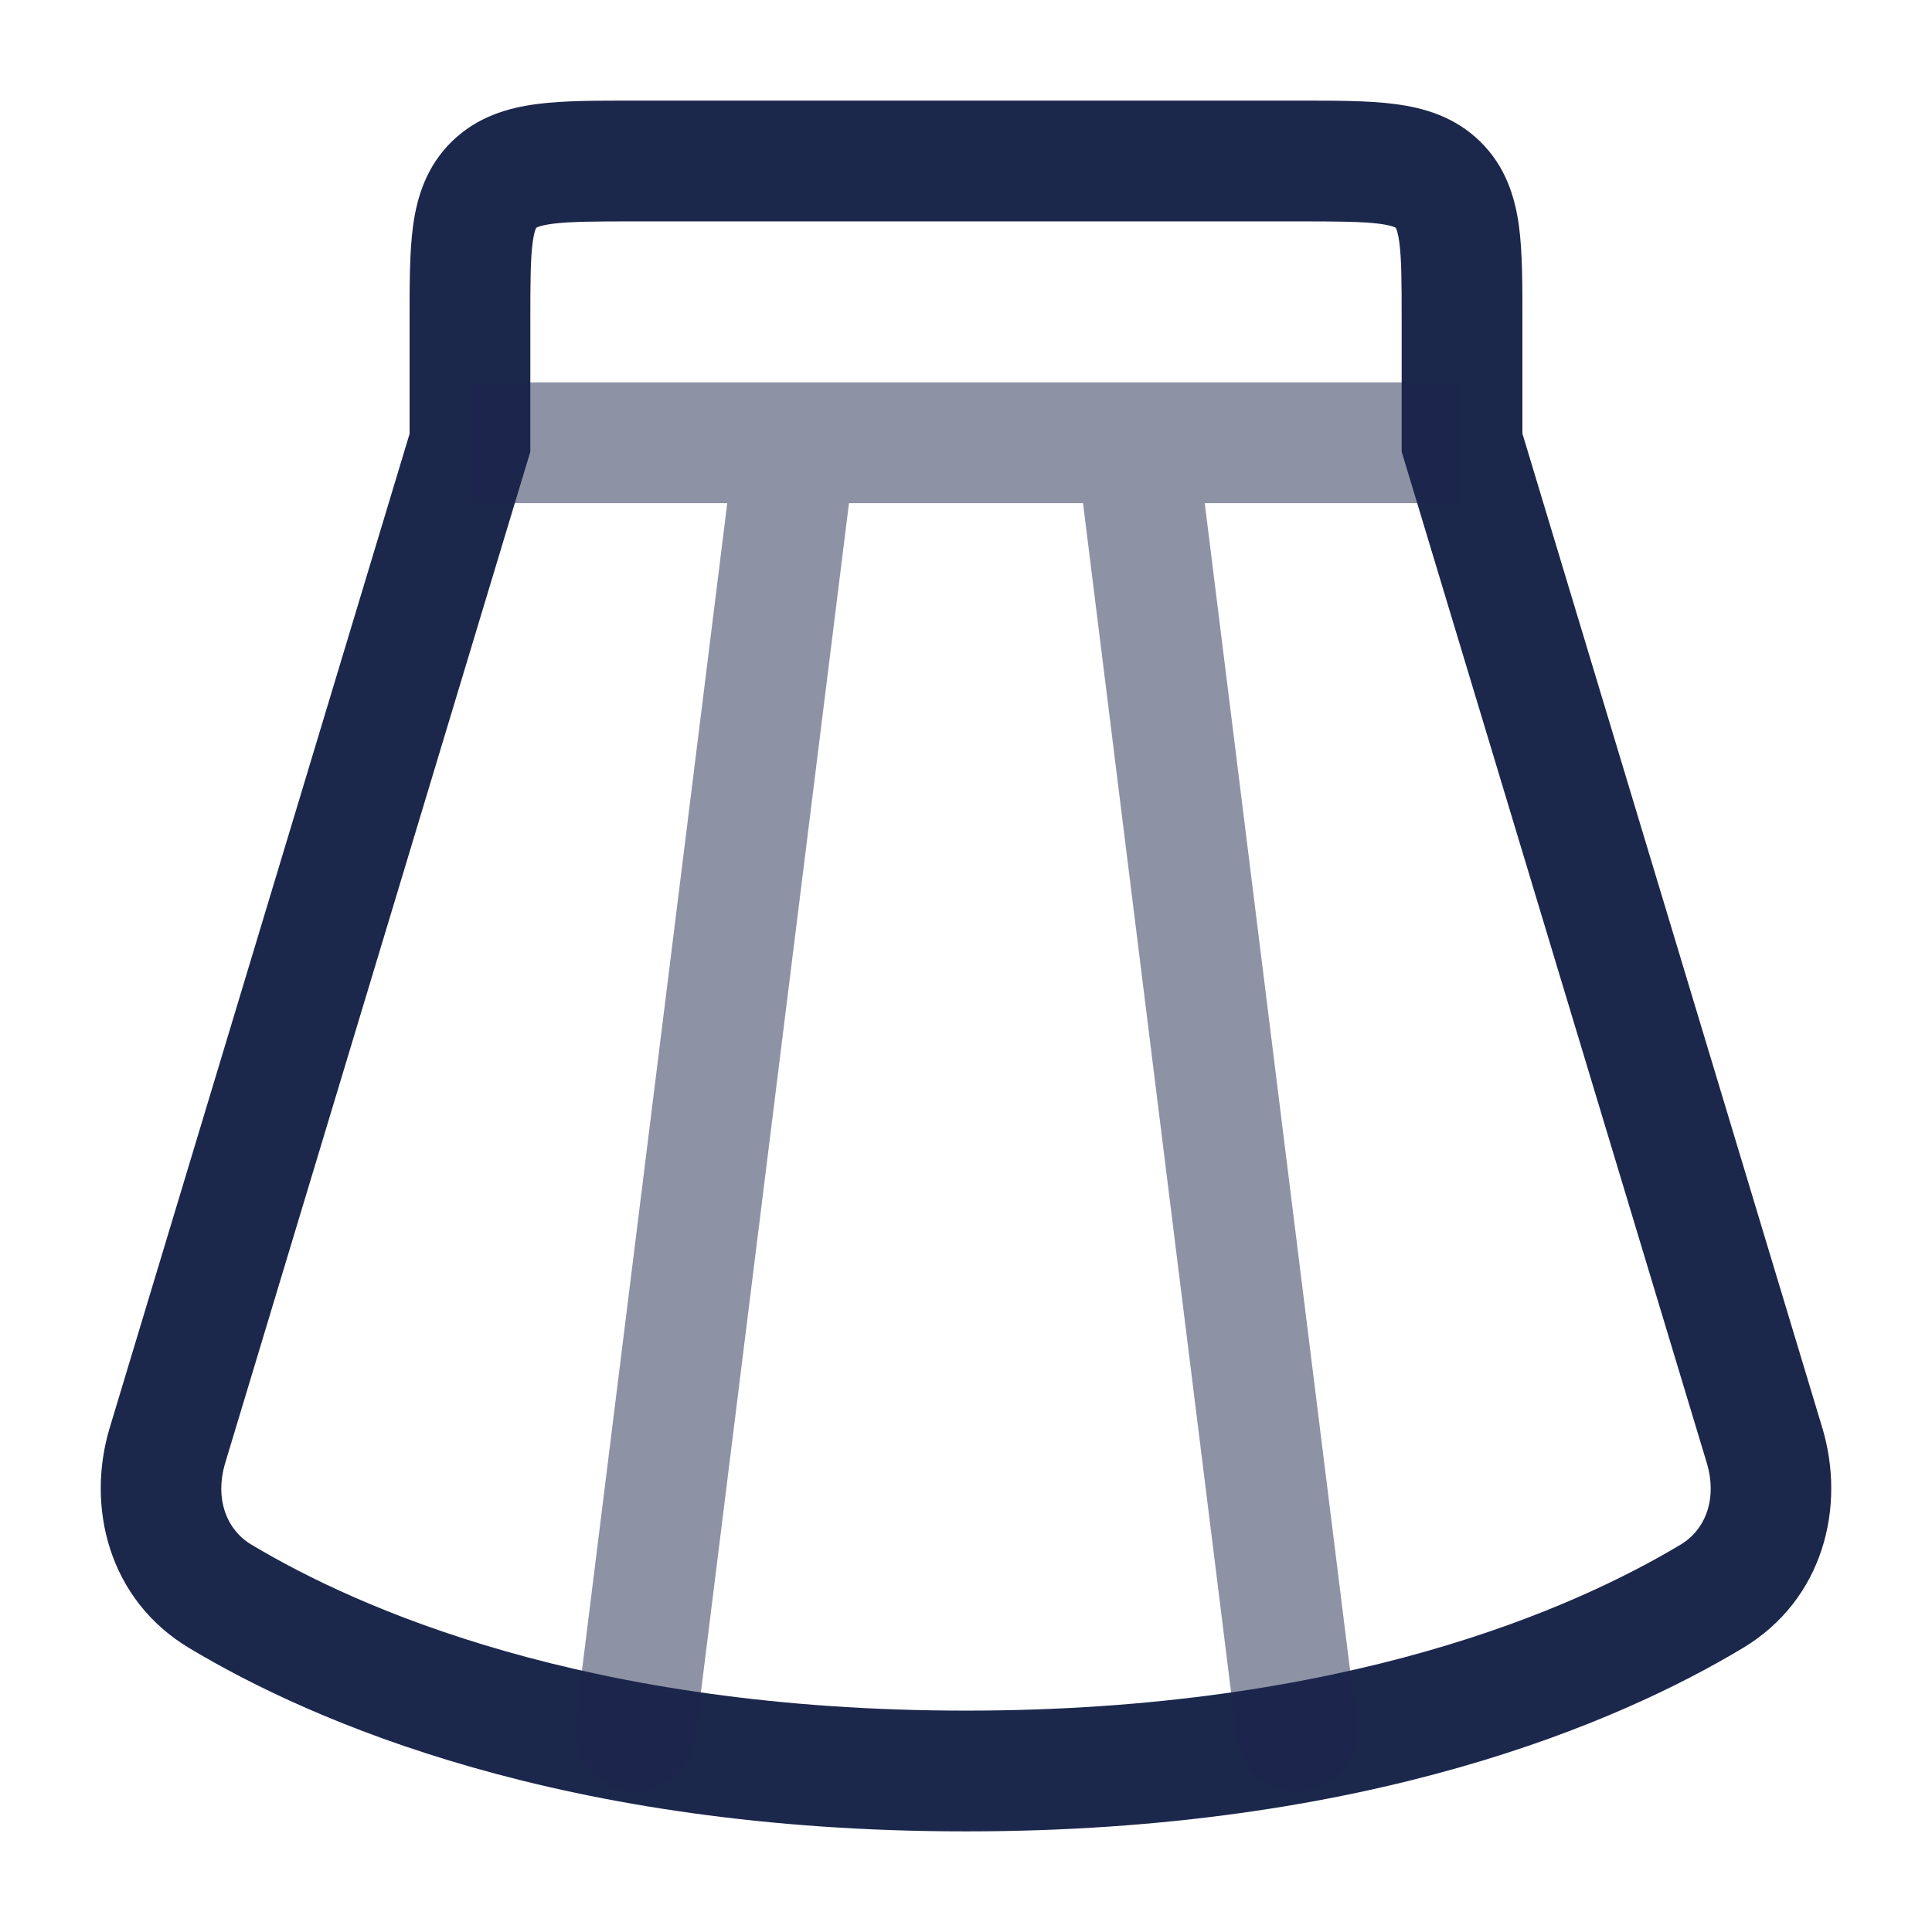 <svg width="24" height="24" viewBox="0 0 24 24" fill="none" xmlns="http://www.w3.org/2000/svg"><g id="Line Duotone / Essentional, UI / Skirt"><path id="Vector" d="M18.162 5.5H17.412V5.611L17.444 5.717L18.162 5.5ZM5.838 5.5L6.556 5.717L6.588 5.611V5.5H5.838ZM2.081 17.953L1.363 17.736L2.081 17.953ZM21.919 17.953L22.637 17.736V17.736L21.919 17.953ZM2.735 19.829L3.12 19.186H3.12L2.735 19.829ZM21.265 19.829L20.88 19.186L21.265 19.829ZM7.892 2.75H16.108V1.25H7.892V2.75ZM17.412 4V5.5H18.912V4H17.412ZM6.588 5.5V4H5.088V5.5H6.588ZM16.108 2.75C16.613 2.75 16.918 2.752 17.138 2.78C17.239 2.794 17.292 2.809 17.318 2.82C17.33 2.825 17.335 2.828 17.336 2.828C17.337 2.829 17.337 2.829 17.338 2.83L18.385 1.756C18.071 1.45 17.692 1.34 17.333 1.293C16.993 1.248 16.572 1.25 16.108 1.25V2.75ZM18.912 4C18.912 3.55 18.914 3.136 18.868 2.8C18.818 2.441 18.701 2.064 18.385 1.756L17.338 2.83C17.339 2.831 17.339 2.831 17.339 2.831C17.339 2.831 17.339 2.83 17.339 2.831C17.339 2.831 17.339 2.831 17.34 2.833C17.341 2.835 17.343 2.838 17.345 2.843C17.353 2.863 17.369 2.91 17.382 3.005C17.411 3.214 17.412 3.507 17.412 4H18.912ZM7.892 1.25C7.428 1.25 7.007 1.248 6.667 1.293C6.308 1.34 5.929 1.45 5.615 1.756L6.662 2.83C6.663 2.829 6.663 2.829 6.664 2.828C6.665 2.828 6.67 2.825 6.682 2.82C6.708 2.809 6.761 2.794 6.862 2.78C7.082 2.752 7.387 2.75 7.892 2.75V1.25ZM6.588 4C6.588 3.507 6.589 3.214 6.618 3.005C6.631 2.91 6.647 2.863 6.655 2.843C6.657 2.838 6.659 2.835 6.66 2.833C6.661 2.831 6.661 2.831 6.661 2.831C6.661 2.83 6.661 2.831 6.661 2.831C6.661 2.831 6.661 2.831 6.662 2.83L5.615 1.756C5.299 2.064 5.182 2.441 5.132 2.8C5.086 3.136 5.088 3.55 5.088 4H6.588ZM5.12 5.283L1.363 17.736L2.799 18.169L6.556 5.717L5.12 5.283ZM22.637 17.736L18.881 5.283L17.444 5.717L21.201 18.169L22.637 17.736ZM2.349 20.472C3.881 21.392 6.997 22.75 12 22.75V21.25C7.283 21.25 4.433 19.974 3.12 19.186L2.349 20.472ZM12 22.75C17.003 22.75 20.119 21.392 21.651 20.472L20.88 19.186C19.567 19.974 16.717 21.25 12 21.25V22.75ZM21.201 18.169C21.337 18.62 21.184 19.003 20.88 19.186L21.651 20.472C22.651 19.872 22.933 18.718 22.637 17.736L21.201 18.169ZM1.363 17.736C1.067 18.718 1.349 19.872 2.349 20.472L3.12 19.186C2.816 19.003 2.663 18.62 2.799 18.169L1.363 17.736Z" fill="#1C274C"/><path id="Vector_2" opacity="0.5" d="M10.566 6.093C10.617 5.682 10.325 5.307 9.914 5.256C9.503 5.205 9.128 5.496 9.077 5.907L10.566 6.093ZM7.148 21.407C7.096 21.818 7.388 22.193 7.799 22.244C8.21 22.295 8.585 22.004 8.636 21.593L7.148 21.407ZM14.923 5.907C14.872 5.496 14.497 5.205 14.086 5.256C13.675 5.307 13.383 5.682 13.434 6.093L14.923 5.907ZM15.364 21.593C15.415 22.004 15.79 22.295 16.201 22.244C16.612 22.193 16.904 21.818 16.853 21.407L15.364 21.593ZM9.077 5.907L7.148 21.407L8.636 21.593L10.566 6.093L9.077 5.907ZM13.434 6.093L15.364 21.593L16.853 21.407L14.923 5.907L13.434 6.093ZM18.163 4.75H5.838V6.25H18.163V4.75Z" fill="#1C274C"/></g></svg>